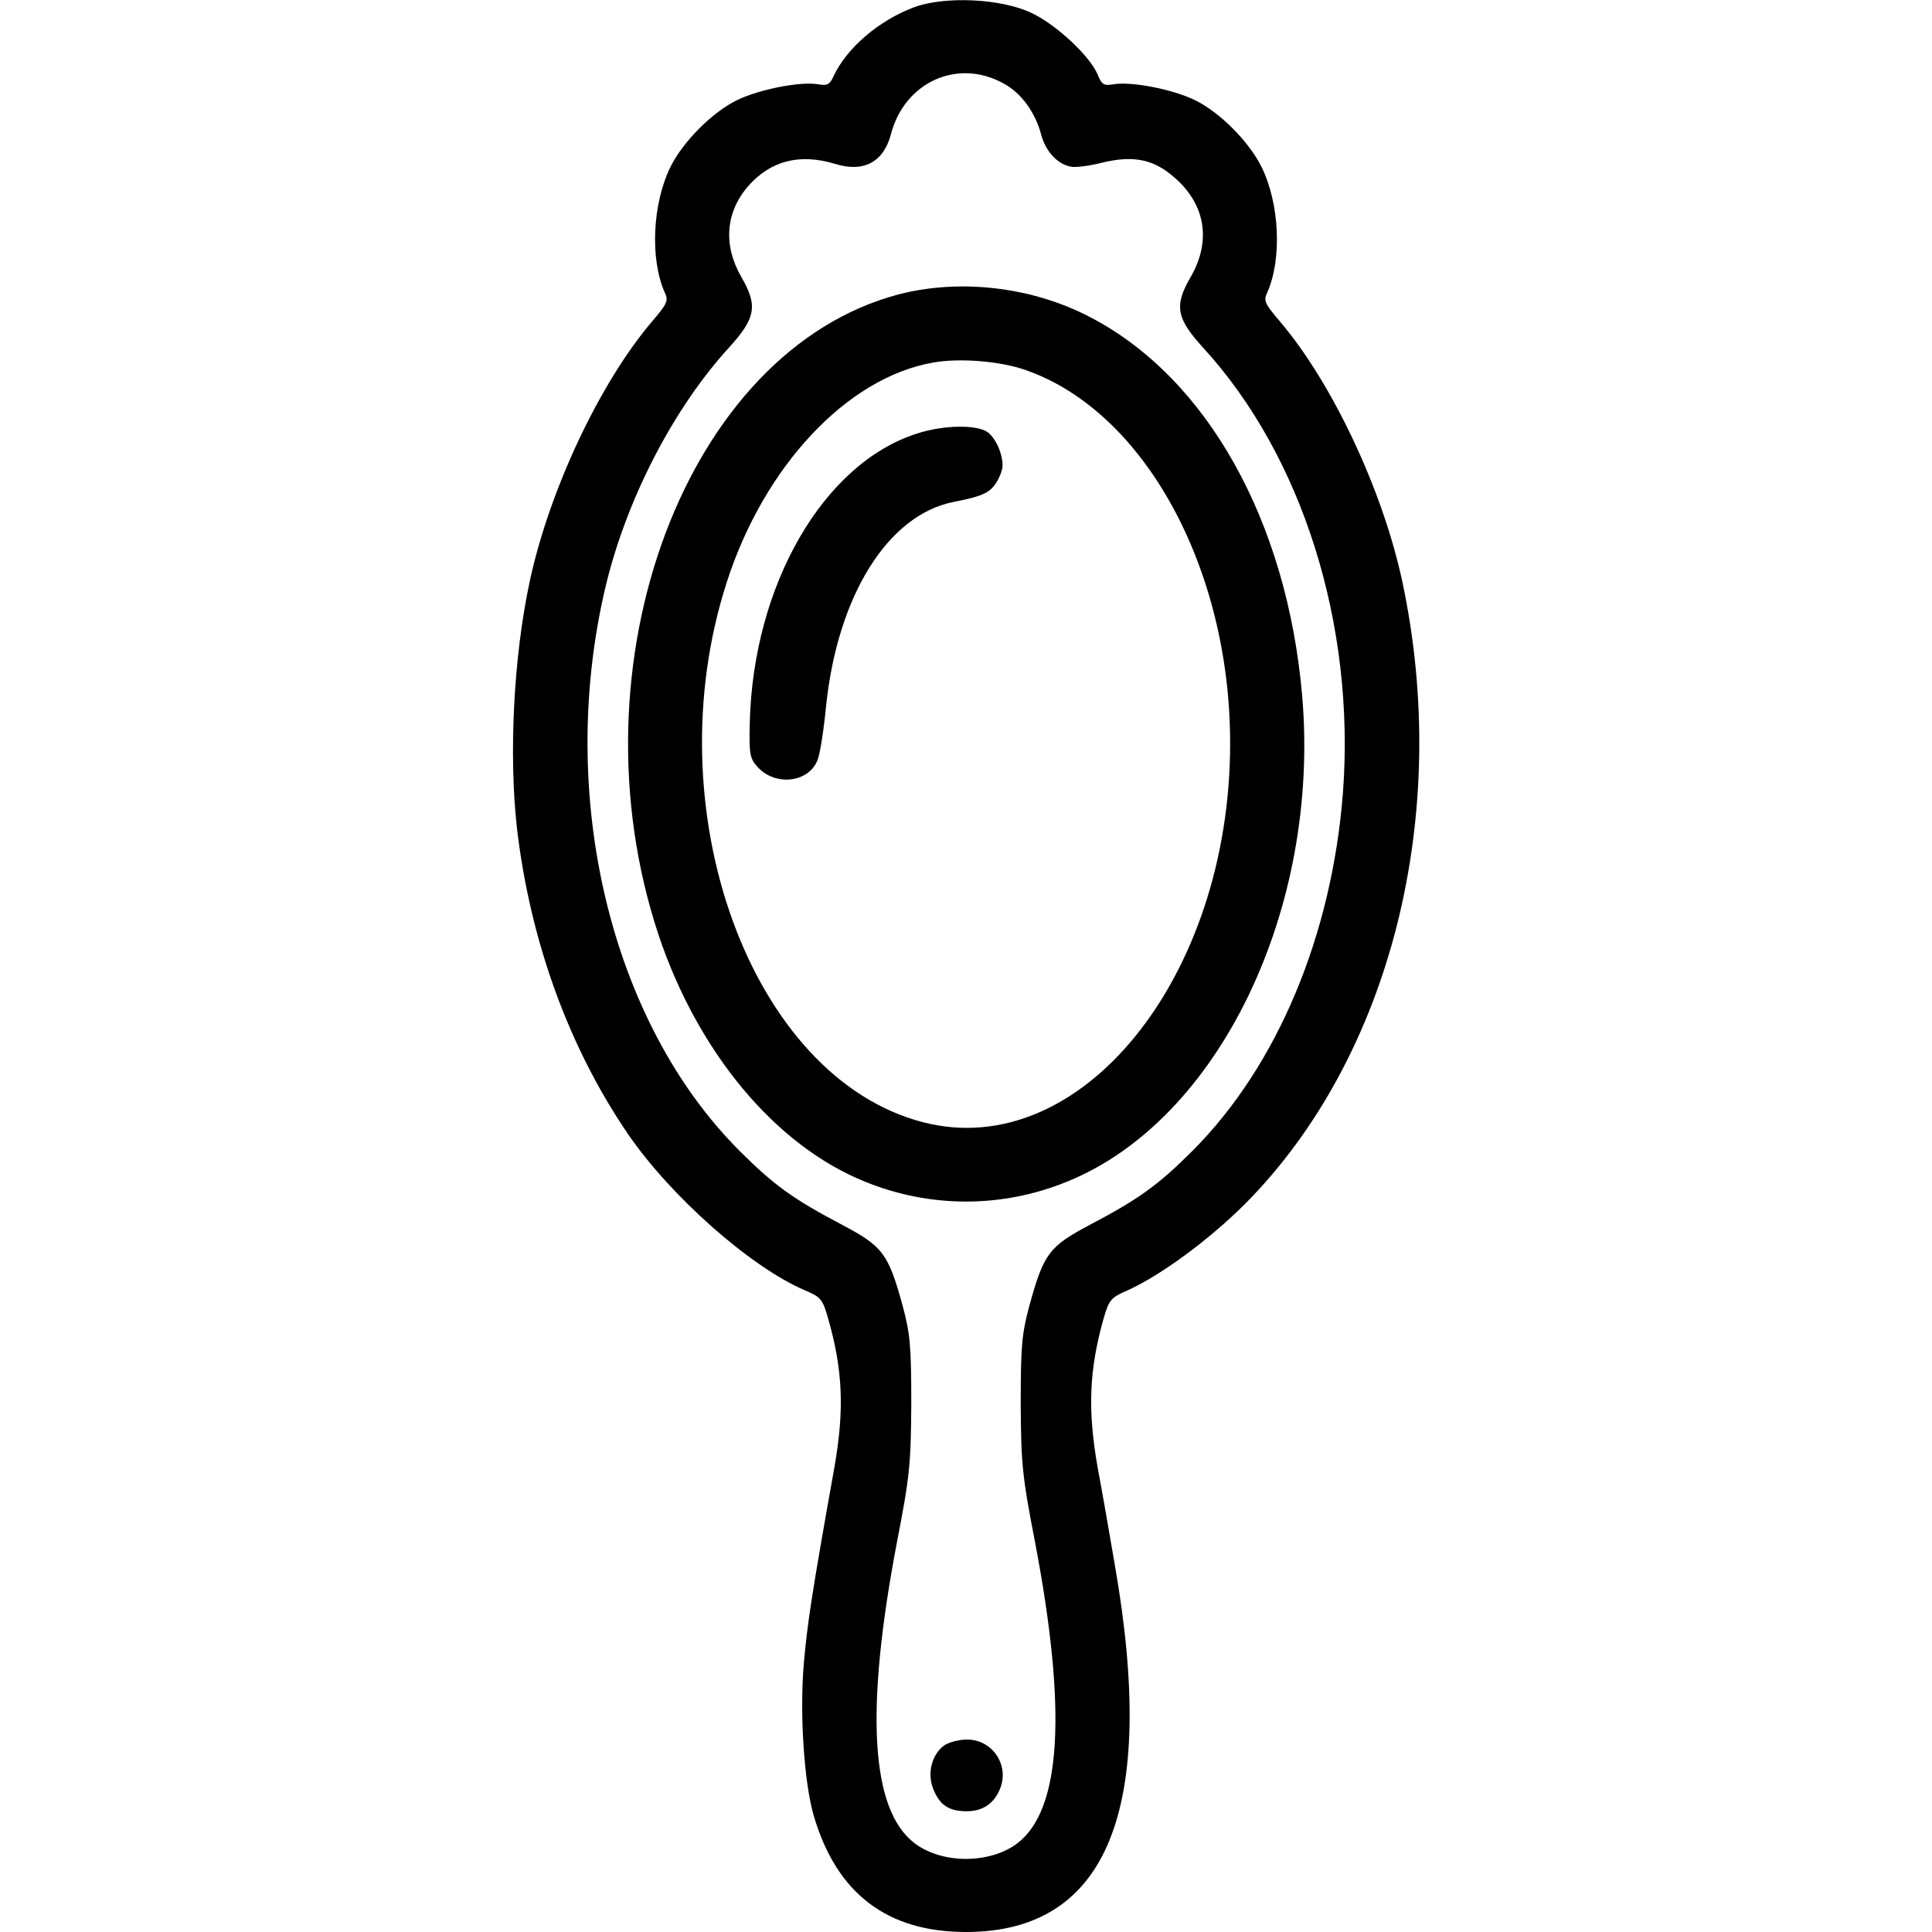 <?xml version="1.0" standalone="no"?>
<!DOCTYPE svg PUBLIC "-//W3C//DTD SVG 20010904//EN"
 "http://www.w3.org/TR/2001/REC-SVG-20010904/DTD/svg10.dtd">
<svg version="1.0" xmlns="http://www.w3.org/2000/svg"
 width="512pt" height="512pt" viewBox="0 0 512 512"
 preserveAspectRatio="xMidYMid meet">
<g transform="translate(0,512) scale(0.1,-0.1)"
fill="#000000" stroke="none">
<path d="M2423 5101 c-94 -35 -179 -108 -214 -183 -10 -22 -16 -26 -43 -21
-48 7 -154 -14 -212 -42 -66 -32 -143 -109 -177 -177 -48 -97 -55 -245 -15
-334 10 -21 6 -29 -34 -76 -138 -162 -272 -446 -324 -688 -43 -200 -56 -459
-34 -655 35 -298 137 -580 294 -810 113 -165 324 -352 468 -414 43 -18 48 -24
62 -73 40 -139 44 -244 17 -398 -60 -335 -72 -416 -81 -521 -11 -131 1 -312
26 -399 60 -207 194 -310 404 -310 376 0 508 327 394 975 -14 83 -34 197 -45
255 -27 154 -23 259 16 397 14 48 19 54 62 73 88 39 218 135 313 230 386 389
548 1032 416 1650 -52 242 -186 526 -324 688 -40 47 -44 55 -34 76 40 89 33
237 -15 334 -34 68 -111 145 -177 177 -58 28 -164 49 -213 42 -27 -5 -33 -2
-44 25 -20 49 -109 132 -174 163 -80 39 -230 46 -312 16z m238 -203 c46 -25
83 -77 98 -134 12 -46 45 -81 81 -86 14 -2 50 3 81 11 83 20 137 9 192 -40 82
-71 97 -168 43 -262 -45 -77 -39 -110 32 -188 264 -288 404 -735 371 -1179
-29 -378 -174 -725 -399 -950 -90 -90 -141 -127 -270 -195 -110 -58 -124 -77
-162 -215 -20 -74 -23 -108 -23 -260 1 -160 4 -192 38 -367 85 -446 70 -709
-47 -798 -73 -55 -199 -55 -272 0 -117 89 -132 352 -47 798 34 175 37 207 38
367 0 152 -3 186 -23 260 -38 138 -52 157 -162 215 -129 68 -180 105 -270 195
-343 343 -485 942 -356 1492 55 233 180 475 328 637 71 78 77 111 32 188 -48
84 -41 171 19 240 59 67 136 87 229 59 77 -24 129 4 149 78 36 139 178 203
300 134z"/>
<path d="M2382 4340 c-563 -148 -875 -979 -637 -1697 104 -311 309 -558 546
-654 173 -71 365 -71 538 0 401 163 670 721 622 1286 -40 464 -252 843 -561
1004 -154 81 -345 103 -508 61z m337 -201 c314 -110 541 -525 541 -989 0 -621
-397 -1112 -814 -1004 -456 118 -715 828 -520 1431 99 308 319 542 546 582 70
13 180 4 247 -20z"/>
<path d="M2430 3971 c-248 -79 -434 -401 -443 -766 -2 -86 0 -95 22 -119 48
-51 136 -39 158 21 6 15 16 78 22 140 30 294 164 509 339 543 81 16 99 25 118
61 13 27 14 39 5 70 -6 21 -21 45 -34 54 -29 20 -117 19 -187 -4z"/>
<path d="M2503 495 c-34 -24 -47 -76 -29 -118 17 -41 41 -57 88 -57 42 0 72
20 88 59 26 63 -20 131 -87 131 -21 0 -48 -7 -60 -15z"/>
</g>
</svg>

